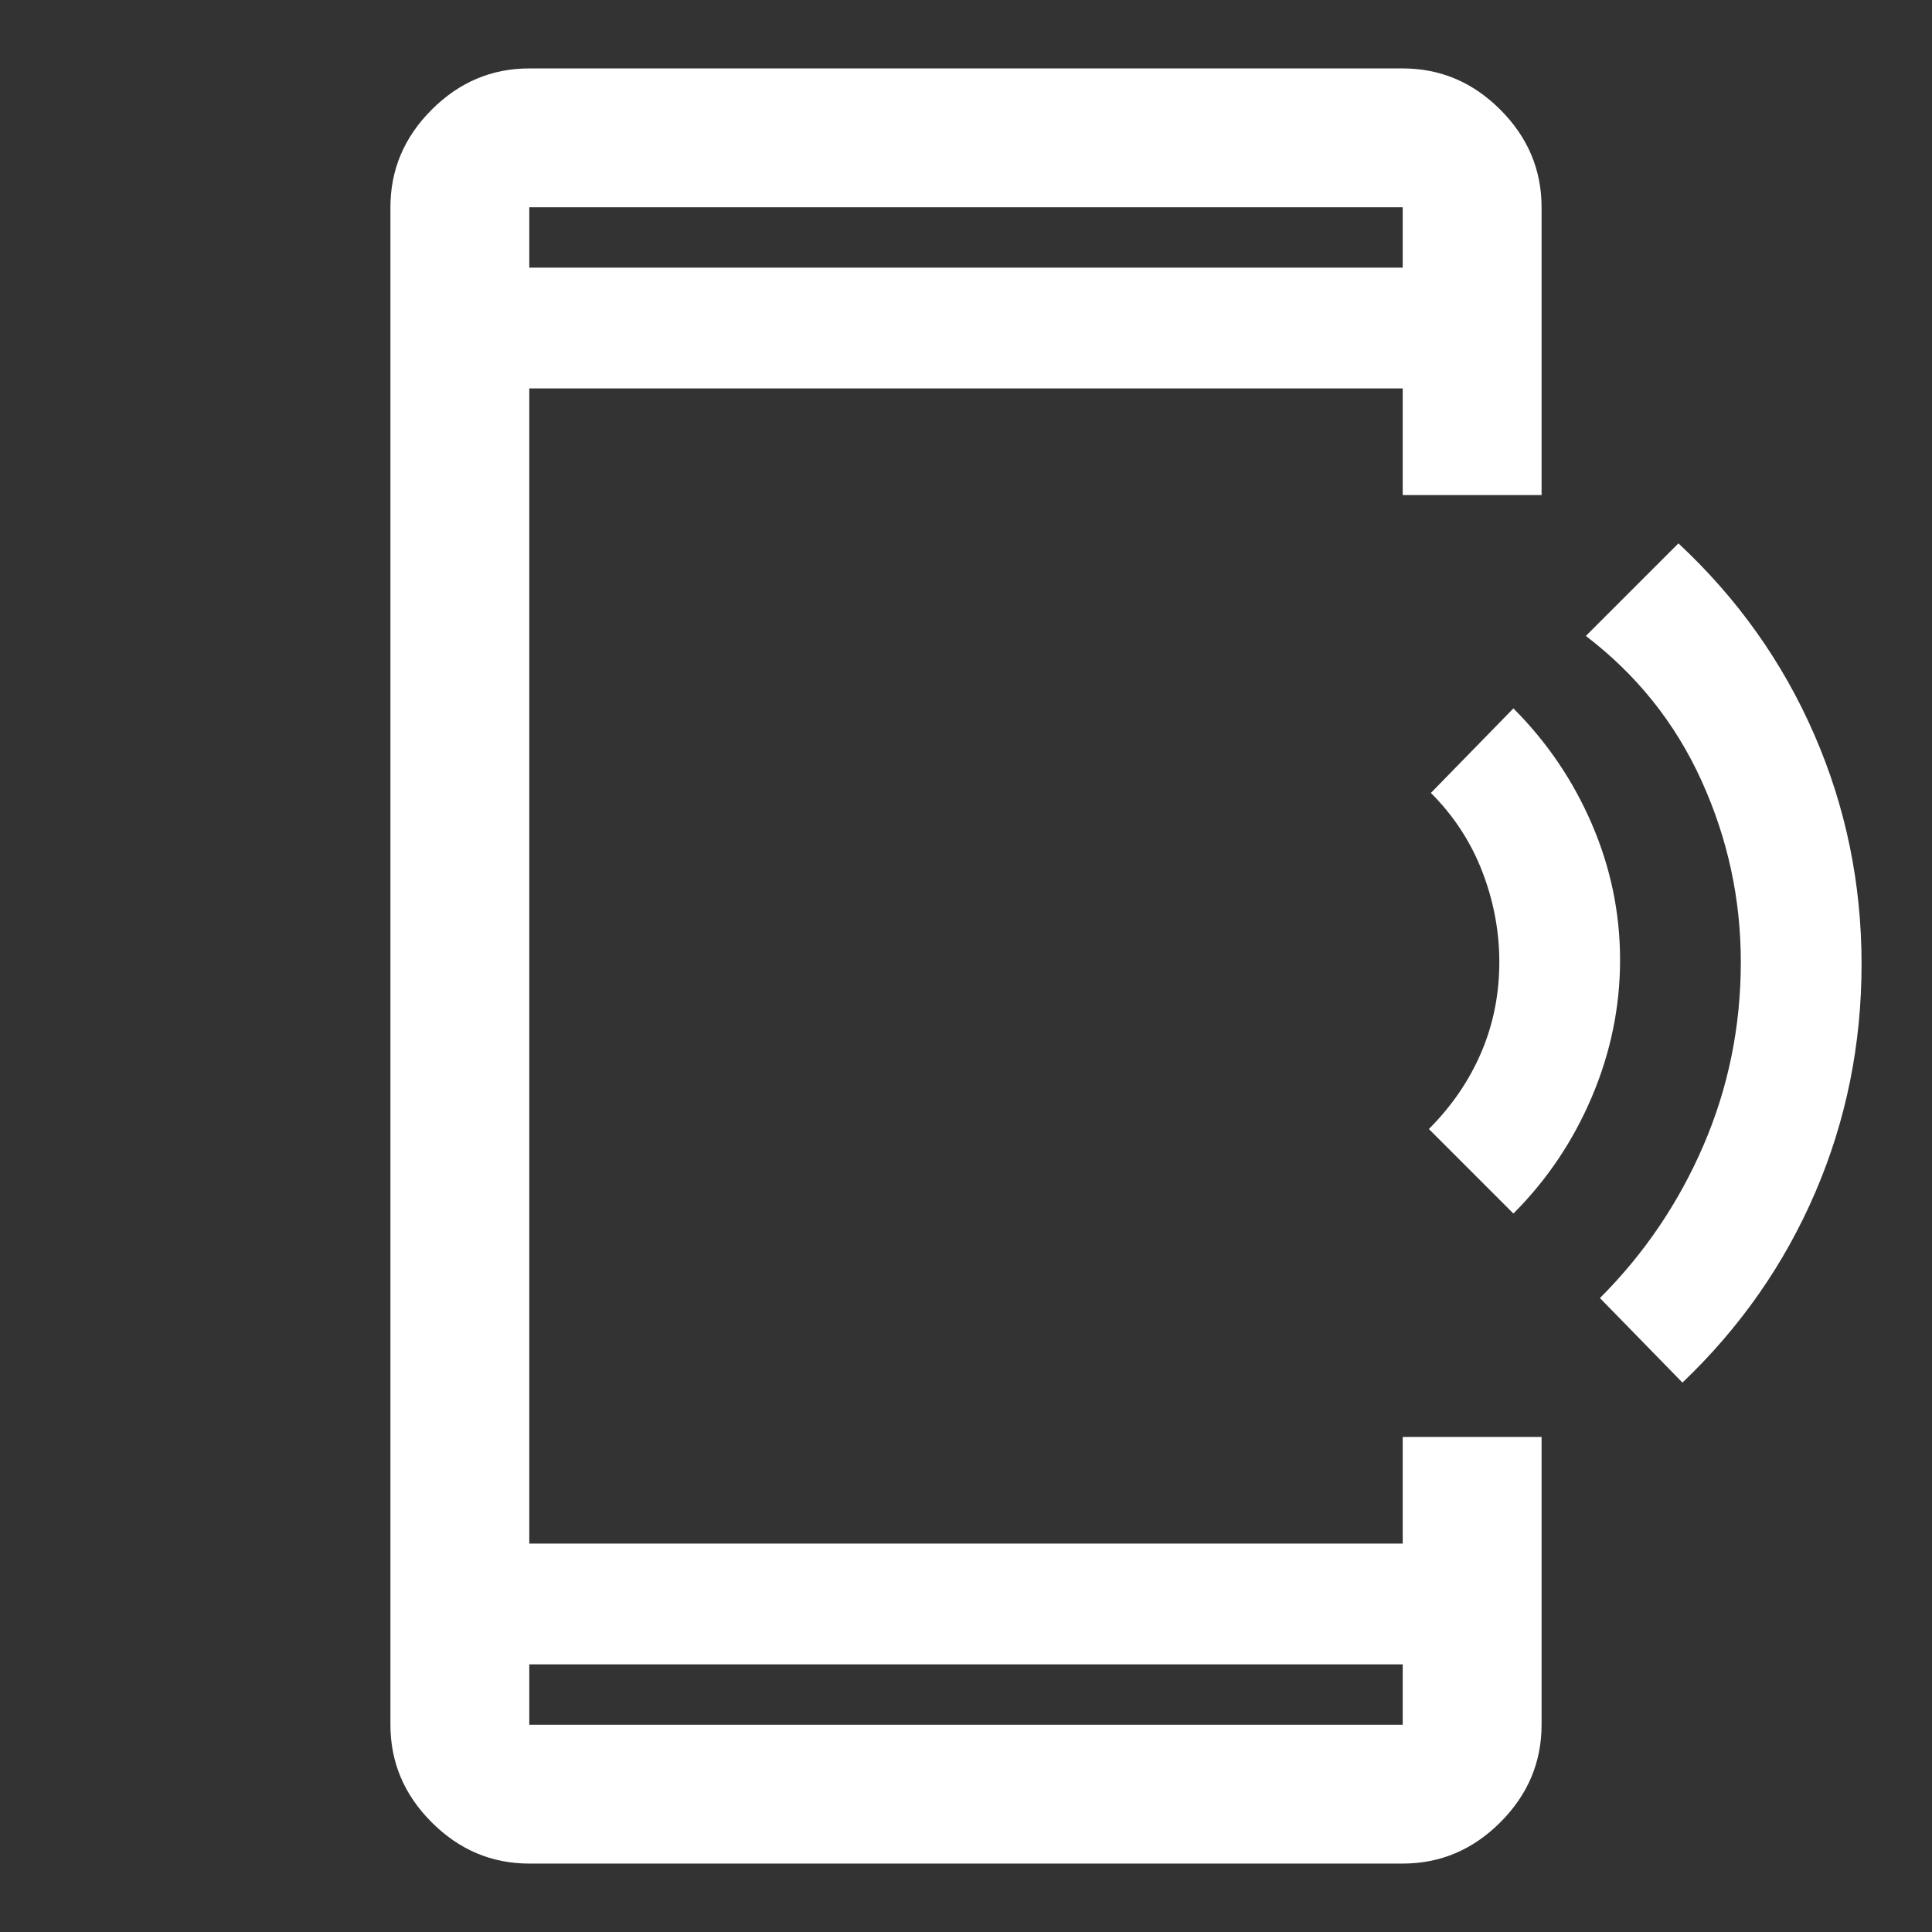 <svg xmlns="http://www.w3.org/2000/svg" height="48" width="48"><rect width="100%" height="100%" fill="#333333" stroke="none"/><path fill="#FFFFFF" d="M41.8 34.35 39.75 32.25Q41.4 30.6 42.325 28.45Q43.25 26.3 43.25 23.9Q43.25 21.55 42.275 19.4Q41.3 17.25 39.4 15.8L41.7 13.5Q43.9 15.55 45.075 18.25Q46.25 20.95 46.25 23.95Q46.25 26.95 45.1 29.625Q43.95 32.3 41.8 34.35ZM37.6 30.15 35.5 28.05Q36.35 27.2 36.8 26.15Q37.25 25.1 37.25 23.9Q37.25 22.75 36.825 21.65Q36.4 20.55 35.55 19.7L37.6 17.6Q38.85 18.85 39.55 20.475Q40.25 22.1 40.25 23.85Q40.25 25.6 39.55 27.25Q38.85 28.9 37.6 30.15ZM13.15 46.3Q11.75 46.3 10.725 45.275Q9.7 44.25 9.7 42.85V5.15Q9.7 3.75 10.725 2.725Q11.75 1.7 13.15 1.7H34.85Q36.25 1.7 37.275 2.725Q38.3 3.75 38.3 5.15V12.3H34.85V9.65H13.15V38.35H34.85V35.7H38.3V42.85Q38.3 44.25 37.275 45.275Q36.25 46.3 34.85 46.3ZM13.15 41.35V42.85Q13.15 42.85 13.15 42.85Q13.15 42.85 13.15 42.85H34.85Q34.85 42.85 34.85 42.85Q34.85 42.85 34.85 42.85V41.35ZM13.15 6.65H34.85V5.15Q34.85 5.15 34.85 5.15Q34.85 5.15 34.85 5.15H13.15Q13.15 5.15 13.15 5.15Q13.15 5.15 13.15 5.15ZM13.15 5.15Q13.15 5.15 13.15 5.15Q13.15 5.15 13.15 5.15V6.65V5.15Q13.15 5.15 13.15 5.15Q13.15 5.15 13.15 5.15ZM13.15 42.85Q13.15 42.85 13.15 42.85Q13.15 42.85 13.15 42.85V41.35V42.85Q13.15 42.85 13.15 42.85Q13.15 42.85 13.15 42.85Z"/></svg>